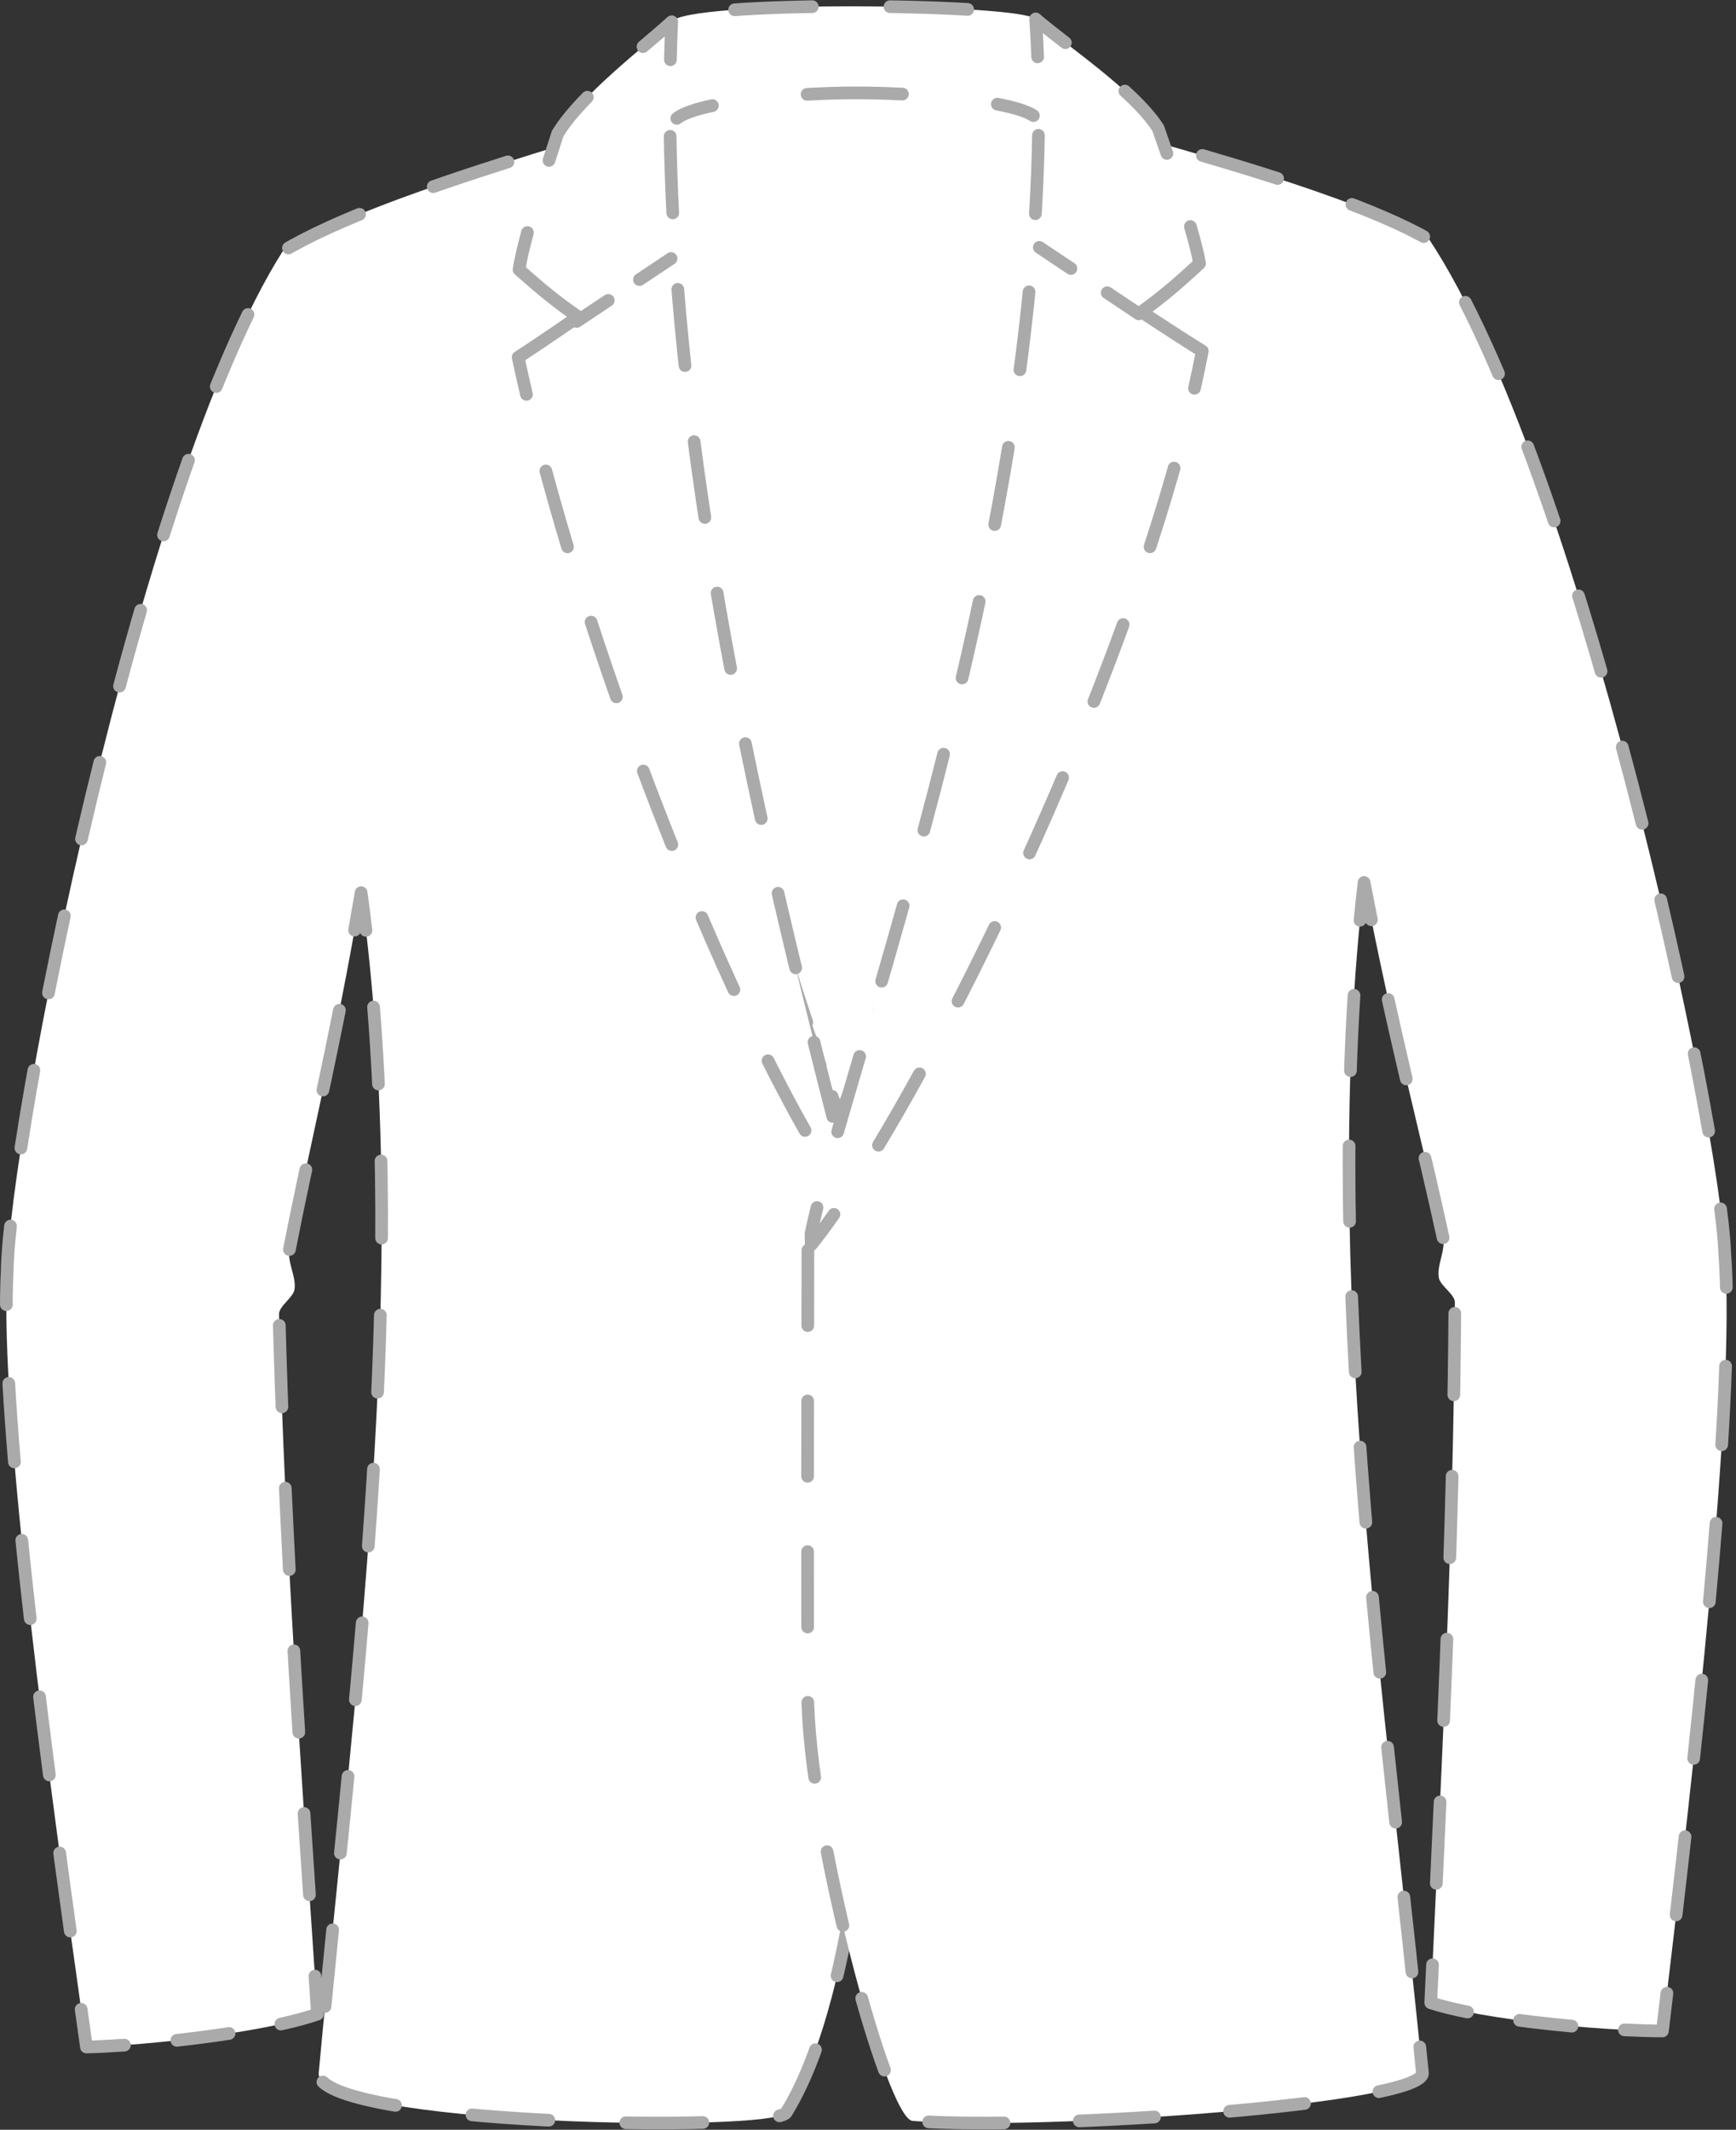<?xml version="1.0" encoding="UTF-8"?>
<svg width="137px" height="168px" viewBox="0 0 137 168" version="1.1" xmlns="http://www.w3.org/2000/svg" xmlns:xlink="http://www.w3.org/1999/xlink">
    <rect x="0" y="0" width="137" height="168" fill="#333333" stroke="none"/>
    <!-- Generator: Sketch 41 (35326) - http://www.bohemiancoding.com/sketch -->
    <title>Group</title>
    <desc>Created with Sketch.</desc>
    <defs></defs>
    <g id="Account-Pages" stroke="none" stroke-width="1" fill="none" fill-rule="evenodd">
        <g id="1.3.4-my-account-empty" transform="translate(-652, -669)">
            <g id="Group" transform="translate(652, 669)">
                <path d="M66.19,88.33 C66.191,88.332 91.283,25.889 81.732,1.492 C80.189,0.255 54.118,0.009 53.012,1.718 C43.243,26.793 66.68,89.255 66.677,89.303 L66.19,88.33 Z" id="Fill-1" fill="#FFFFFF"></path>
                <path d="M65.664,86.482 C66.301,88.289 66.677,89.297 66.676,89.303 L66.19,88.33 C66.19,88.33 66.591,87.332 67.273,85.537" id="Stroke-3" stroke="#AAAAAA" stroke-linecap="round" stroke-linejoin="round"></path>
                <path d="M69.395,79.785 C75.831,61.837 89.105,20.327 81.732,1.493 C80.189,0.255 54.118,0.009 53.011,1.718 C45.037,22.188 59.192,67.576 64.658,83.581" id="Stroke-5" stroke="#AAAAAA" stroke-linecap="round" stroke-linejoin="round" stroke-dasharray="6.134,6.134"></path>
                <path d="M69.109,94.412 C60.659,77.313 48.221,32.506 48.881,10.032 C41.124,12.455 28.44,16.118 22.297,19.838 C10.788,38.071 0.764,89.792 0.571,100.189 C-0.091,111.911 3.97,141.179 6.822,161.471 C11.652,161.36 21.001,160.304 25.056,158.872 C23.727,139.13 22.488,121.744 22.018,103.68 C22,103.03 23.148,102.352 23.242,101.709 C23.394,100.673 22.643,99.565 22.845,98.534 C24.561,89.774 26.485,82.261 28.5,70.414 C32.667,100.537 27.777,134.865 25.154,163.508 C24.775,167.644 61.047,168.267 62.051,166.636 C72.344,149.91 69.109,94.412 69.109,94.412" id="Fill-7" fill="#FFFFFF"></path>
                <path d="M48.867,13.03 C48.849,11.992 48.852,10.992 48.88,10.033 C47.986,10.312 47.025,10.608 46.016,10.919" id="Stroke-9" stroke="#AAAAAA" stroke-linecap="round" stroke-linejoin="round"></path>
                <path d="M40.084,12.768 C33.522,14.859 26.43,17.335 22.297,19.838 C10.788,38.072 0.765,89.792 0.572,100.189 C-0.027,110.791 3.237,135.743 5.976,155.428" id="Stroke-11" stroke="#AAAAAA" stroke-linecap="round" stroke-linejoin="round" stroke-dasharray="6.212,6.212"></path>
                <path d="M6.405,158.501 C6.546,159.51 6.686,160.501 6.822,161.471 C7.693,161.451 8.711,161.4 9.818,161.322" id="Stroke-13" stroke="#AAAAAA" stroke-linecap="round" stroke-linejoin="round"></path>
                <path d="M13.957,160.944 C16.042,160.713 18.19,160.413 20.127,160.065" id="Stroke-15" stroke="#AAAAAA" stroke-linecap="round" stroke-linejoin="round" stroke-dasharray="4.154,4.154"></path>
                <path d="M22.166,159.66 C23.281,159.414 24.269,159.151 25.056,158.873 C24.989,157.868 24.921,156.871 24.854,155.878" id="Stroke-17" stroke="#AAAAAA" stroke-linecap="round" stroke-linejoin="round"></path>
                <path d="M24.421,149.462 C23.346,133.486 22.412,118.821 22.018,103.68 C22.001,103.03 23.148,102.352 23.242,101.708 C23.394,100.672 22.643,99.565 22.845,98.534 C24.247,91.379 25.786,85.057 27.402,76.525" id="Stroke-19" stroke="#AAAAAA" stroke-linecap="round" stroke-linejoin="round" stroke-dasharray="6.426,6.426"></path>
                <path d="M27.984,73.37 C28.155,72.414 28.328,71.43 28.5,70.414 C28.637,71.401 28.764,72.393 28.881,73.389" id="Stroke-21" stroke="#AAAAAA" stroke-linecap="round" stroke-linejoin="round"></path>
                <path d="M29.48,79.439 C31.725,107.253 27.519,137.69 25.154,163.508 C24.775,167.644 61.048,168.267 62.052,166.636 C72.344,149.911 69.109,94.413 69.109,94.413 C61.362,78.735 50.261,39.764 48.978,16.071" id="Stroke-23" stroke="#AAAAAA" stroke-linecap="round" stroke-linejoin="round" stroke-dasharray="6.08,6.08"></path>
                <path d="M68.623,96.845 C60.088,86.7 46.127,52.609 40.888,28.181 C42.287,27.294 45.624,24.992 45.624,24.992 C43.94,23.831 42.701,22.817 40.961,21.266 C41.335,18.808 43.094,13.338 44.013,10.53 C45.891,7.464 50.653,3.858 53.012,1.717 C51.309,38.338 64.983,83.883 67.893,96.845 L68.623,96.845 Z" id="Fill-25" fill="#FFFFFF"></path>
                <path d="M67.199,93.929 C67.47,95.03 67.704,96.006 67.893,96.845 L68.622,96.845 C68.043,96.156 67.438,95.357 66.813,94.457" id="Stroke-27" stroke="#AAAAAA" stroke-linecap="round" stroke-linejoin="round"></path>
                <path d="M63.532,89.17 C56.106,76.06 47.115,53.179 42.286,34.133" id="Stroke-29" stroke="#AAAAAA" stroke-linecap="round" stroke-linejoin="round" stroke-dasharray="6.224,6.224"></path>
                <path d="M41.546,31.107 C41.314,30.118 41.094,29.142 40.888,28.181 C42.286,27.294 45.624,24.992 45.624,24.992 C43.94,23.831 42.701,22.818 40.961,21.266 C41.075,20.517 41.317,19.489 41.625,18.341" id="Stroke-31" stroke="#AAAAAA" stroke-linecap="round" stroke-linejoin="round"></path>
                <path d="M43.326,12.653 C43.579,11.861 43.816,11.133 44.013,10.53 C44.983,8.945 46.724,7.218 48.505,5.622" id="Stroke-33" stroke="#AAAAAA" stroke-linecap="round" stroke-linejoin="round" stroke-dasharray="5.934,5.934"></path>
                <path d="M50.742,3.679 C51.601,2.948 52.39,2.282 53.011,1.717 C52.965,2.71 52.93,3.708 52.906,4.713" id="Stroke-35" stroke="#AAAAAA" stroke-linecap="round" stroke-linejoin="round"></path>
                <path d="M52.886,10.756 C53.378,41.056 62.395,74.934 66.465,91.001" id="Stroke-37" stroke="#AAAAAA" stroke-linecap="round" stroke-linejoin="round" stroke-dasharray="6.042,6.042"></path>
                <path d="M63.757,98.062 C71.853,80.794 87.154,32.176 86.032,9.721 C93.837,11.984 106.593,15.325 112.811,18.919 C124.693,36.912 135.703,88.434 136.11,98.825 C137.013,110.531 133.628,139.857 131.194,160.204 C126.362,160.192 116.994,159.328 112.91,157.98 C113.833,138.215 114.714,120.807 114.814,102.737 C114.817,102.087 113.656,101.433 113.549,100.791 C113.376,99.759 114.104,98.636 113.881,97.61 C111.985,88.886 109.908,81.415 107.649,69.611 C104.102,99.814 109.334,133.989 112.254,163.509 C112.497,165.97 82.271,168.094 72.019,167.299 C69.929,167.137 63.751,143.929 63.739,133.502 C63.718,115.444 63.757,98.062 63.757,98.062" id="Fill-39" fill="#FFFFFF"></path>
                <path d="M86.088,12.719 C86.098,11.675 86.08,10.674 86.032,9.721 C86.933,9.982 87.9,10.258 88.916,10.546" id="Stroke-41" stroke="#AAAAAA" stroke-linecap="round" stroke-linejoin="round"></path>
                <path d="M94.886,12.261 C101.488,14.198 108.629,16.502 112.811,18.919 C124.693,36.912 135.703,88.434 136.11,98.825 C136.926,109.412 134.236,134.411 131.913,154.146" id="Stroke-43" stroke="#AAAAAA" stroke-linecap="round" stroke-linejoin="round" stroke-dasharray="6.211,6.211"></path>
                <path d="M131.549,157.226 C131.429,158.237 131.31,159.231 131.194,160.204 C130.323,160.202 129.304,160.172 128.195,160.117" id="Stroke-45" stroke="#AAAAAA" stroke-linecap="round" stroke-linejoin="round"></path>
                <path d="M124.05,159.823 C121.961,159.634 119.807,159.38 117.863,159.071" id="Stroke-47" stroke="#AAAAAA" stroke-linecap="round" stroke-linejoin="round" stroke-dasharray="4.154,4.154"></path>
                <path d="M115.816,158.708 C114.696,158.485 113.703,158.242 112.91,157.98 C112.957,156.975 113.004,155.976 113.051,154.982" id="Stroke-49" stroke="#AAAAAA" stroke-linecap="round" stroke-linejoin="round"></path>
                <path d="M113.352,148.559 C114.098,132.565 114.731,117.883 114.814,102.737 C114.817,102.087 113.656,101.433 113.549,100.791 C113.376,99.759 114.104,98.636 113.881,97.61 C112.332,90.485 110.663,84.196 108.873,75.699" id="Stroke-51" stroke="#AAAAAA" stroke-linecap="round" stroke-linejoin="round" stroke-dasharray="6.427,6.427"></path>
                <path d="M108.226,72.555 C108.035,71.603 107.843,70.623 107.649,69.61 C107.533,70.6 107.426,71.593 107.328,72.591" id="Stroke-53" stroke="#AAAAAA" stroke-linecap="round" stroke-linejoin="round"></path>
                <path d="M106.854,78.514 C105.097,106.407 109.618,136.855 112.254,163.508 C112.498,165.97 82.272,168.094 72.02,167.299 C69.929,167.137 63.751,143.929 63.739,133.502 C63.718,115.444 63.757,98.062 63.757,98.062 C71.194,82.199 84.711,39.884 85.993,15.694" id="Stroke-55" stroke="#AAAAAA" stroke-linecap="round" stroke-linejoin="round" stroke-dasharray="5.944,5.944"></path>
                <path d="M64.021,98.193 C72.346,87.875 90.147,52.221 94.883,27.691 C93.467,26.833 90.083,24.6 90.083,24.6 C91.742,23.405 92.961,22.366 94.668,20.779 C94.244,18.329 92.373,12.896 91.396,10.108 C89.456,7.081 84.134,3.584 81.732,1.492 C84.187,38.07 66.643,84.312 64,97.332 L64.021,98.193 Z" id="Fill-57" fill="#FFFFFF"></path>
                <path d="M64.475,95.25 C64.285,96.016 64.125,96.712 64,97.332 L64.02,98.193 C64.577,97.503 65.177,96.699 65.812,95.792" id="Stroke-59" stroke="#AAAAAA" stroke-linecap="round" stroke-linejoin="round"></path>
                <path d="M69.327,90.336 C77.468,76.821 88.563,53.06 93.505,33.782" id="Stroke-61" stroke="#AAAAAA" stroke-linecap="round" stroke-linejoin="round" stroke-dasharray="6.492,6.492"></path>
                <path d="M94.266,30.628 C94.491,29.634 94.697,28.654 94.882,27.692 C93.466,26.833 90.082,24.601 90.082,24.601 C91.742,23.405 92.96,22.366 94.667,20.779 C94.538,20.033 94.275,19.01 93.943,17.868" id="Stroke-63" stroke="#AAAAAA" stroke-linecap="round" stroke-linejoin="round"></path>
                <path d="M92.088,12.104 C91.833,11.36 91.596,10.678 91.396,10.108 C90.377,8.519 88.427,6.8 86.456,5.223" id="Stroke-65" stroke="#AAAAAA" stroke-linecap="round" stroke-linejoin="round" stroke-dasharray="6.053,6.053"></path>
                <path d="M84.075,3.366 C83.171,2.669 82.354,2.033 81.732,1.492 C81.799,2.483 81.851,3.481 81.889,4.486" id="Stroke-67" stroke="#AAAAAA" stroke-linecap="round" stroke-linejoin="round"></path>
                <path d="M81.951,10.674 C81.468,41.514 69.626,76.426 65.263,92.26" id="Stroke-69" stroke="#AAAAAA" stroke-linecap="round" stroke-linejoin="round" stroke-dasharray="6.187,6.187"></path>
                <path d="M52.958,20.392 L50.462,22.056" id="Stroke-71" stroke="#AAAAAA" stroke-linecap="round" stroke-linejoin="round"></path>
                <path d="M48.002,23.695 L45.506,25.359" id="Stroke-73" stroke="#AAAAAA" stroke-linecap="round" stroke-linejoin="round"></path>
                <path d="M89.872,24.757 L87.377,23.091" id="Stroke-75" stroke="#AAAAAA" stroke-linecap="round" stroke-linejoin="round"></path>
                <path d="M84.516,21.181 L82.021,19.515" id="Stroke-77" stroke="#AAAAAA" stroke-linecap="round" stroke-linejoin="round"></path>
                <path d="M81.553,9.119 C81.025,8.77 80.013,8.467 78.709,8.215" id="Stroke-79" stroke="#AAAAAA" stroke-linecap="round" stroke-linejoin="round"></path>
                <path d="M71.22,7.42 C69.941,7.358 68.666,7.326 67.47,7.326 C65.282,7.326 62.486,7.469 59.942,7.753" id="Stroke-81" stroke="#AAAAAA" stroke-linecap="round" stroke-linejoin="round" stroke-dasharray="7.53,7.53"></path>
                <path d="M56.218,8.329 C54.916,8.608 53.905,8.944 53.413,9.339" id="Stroke-83" stroke="#AAAAAA" stroke-linecap="round" stroke-linejoin="round"></path>
            </g>
        </g>
    </g>
</svg>